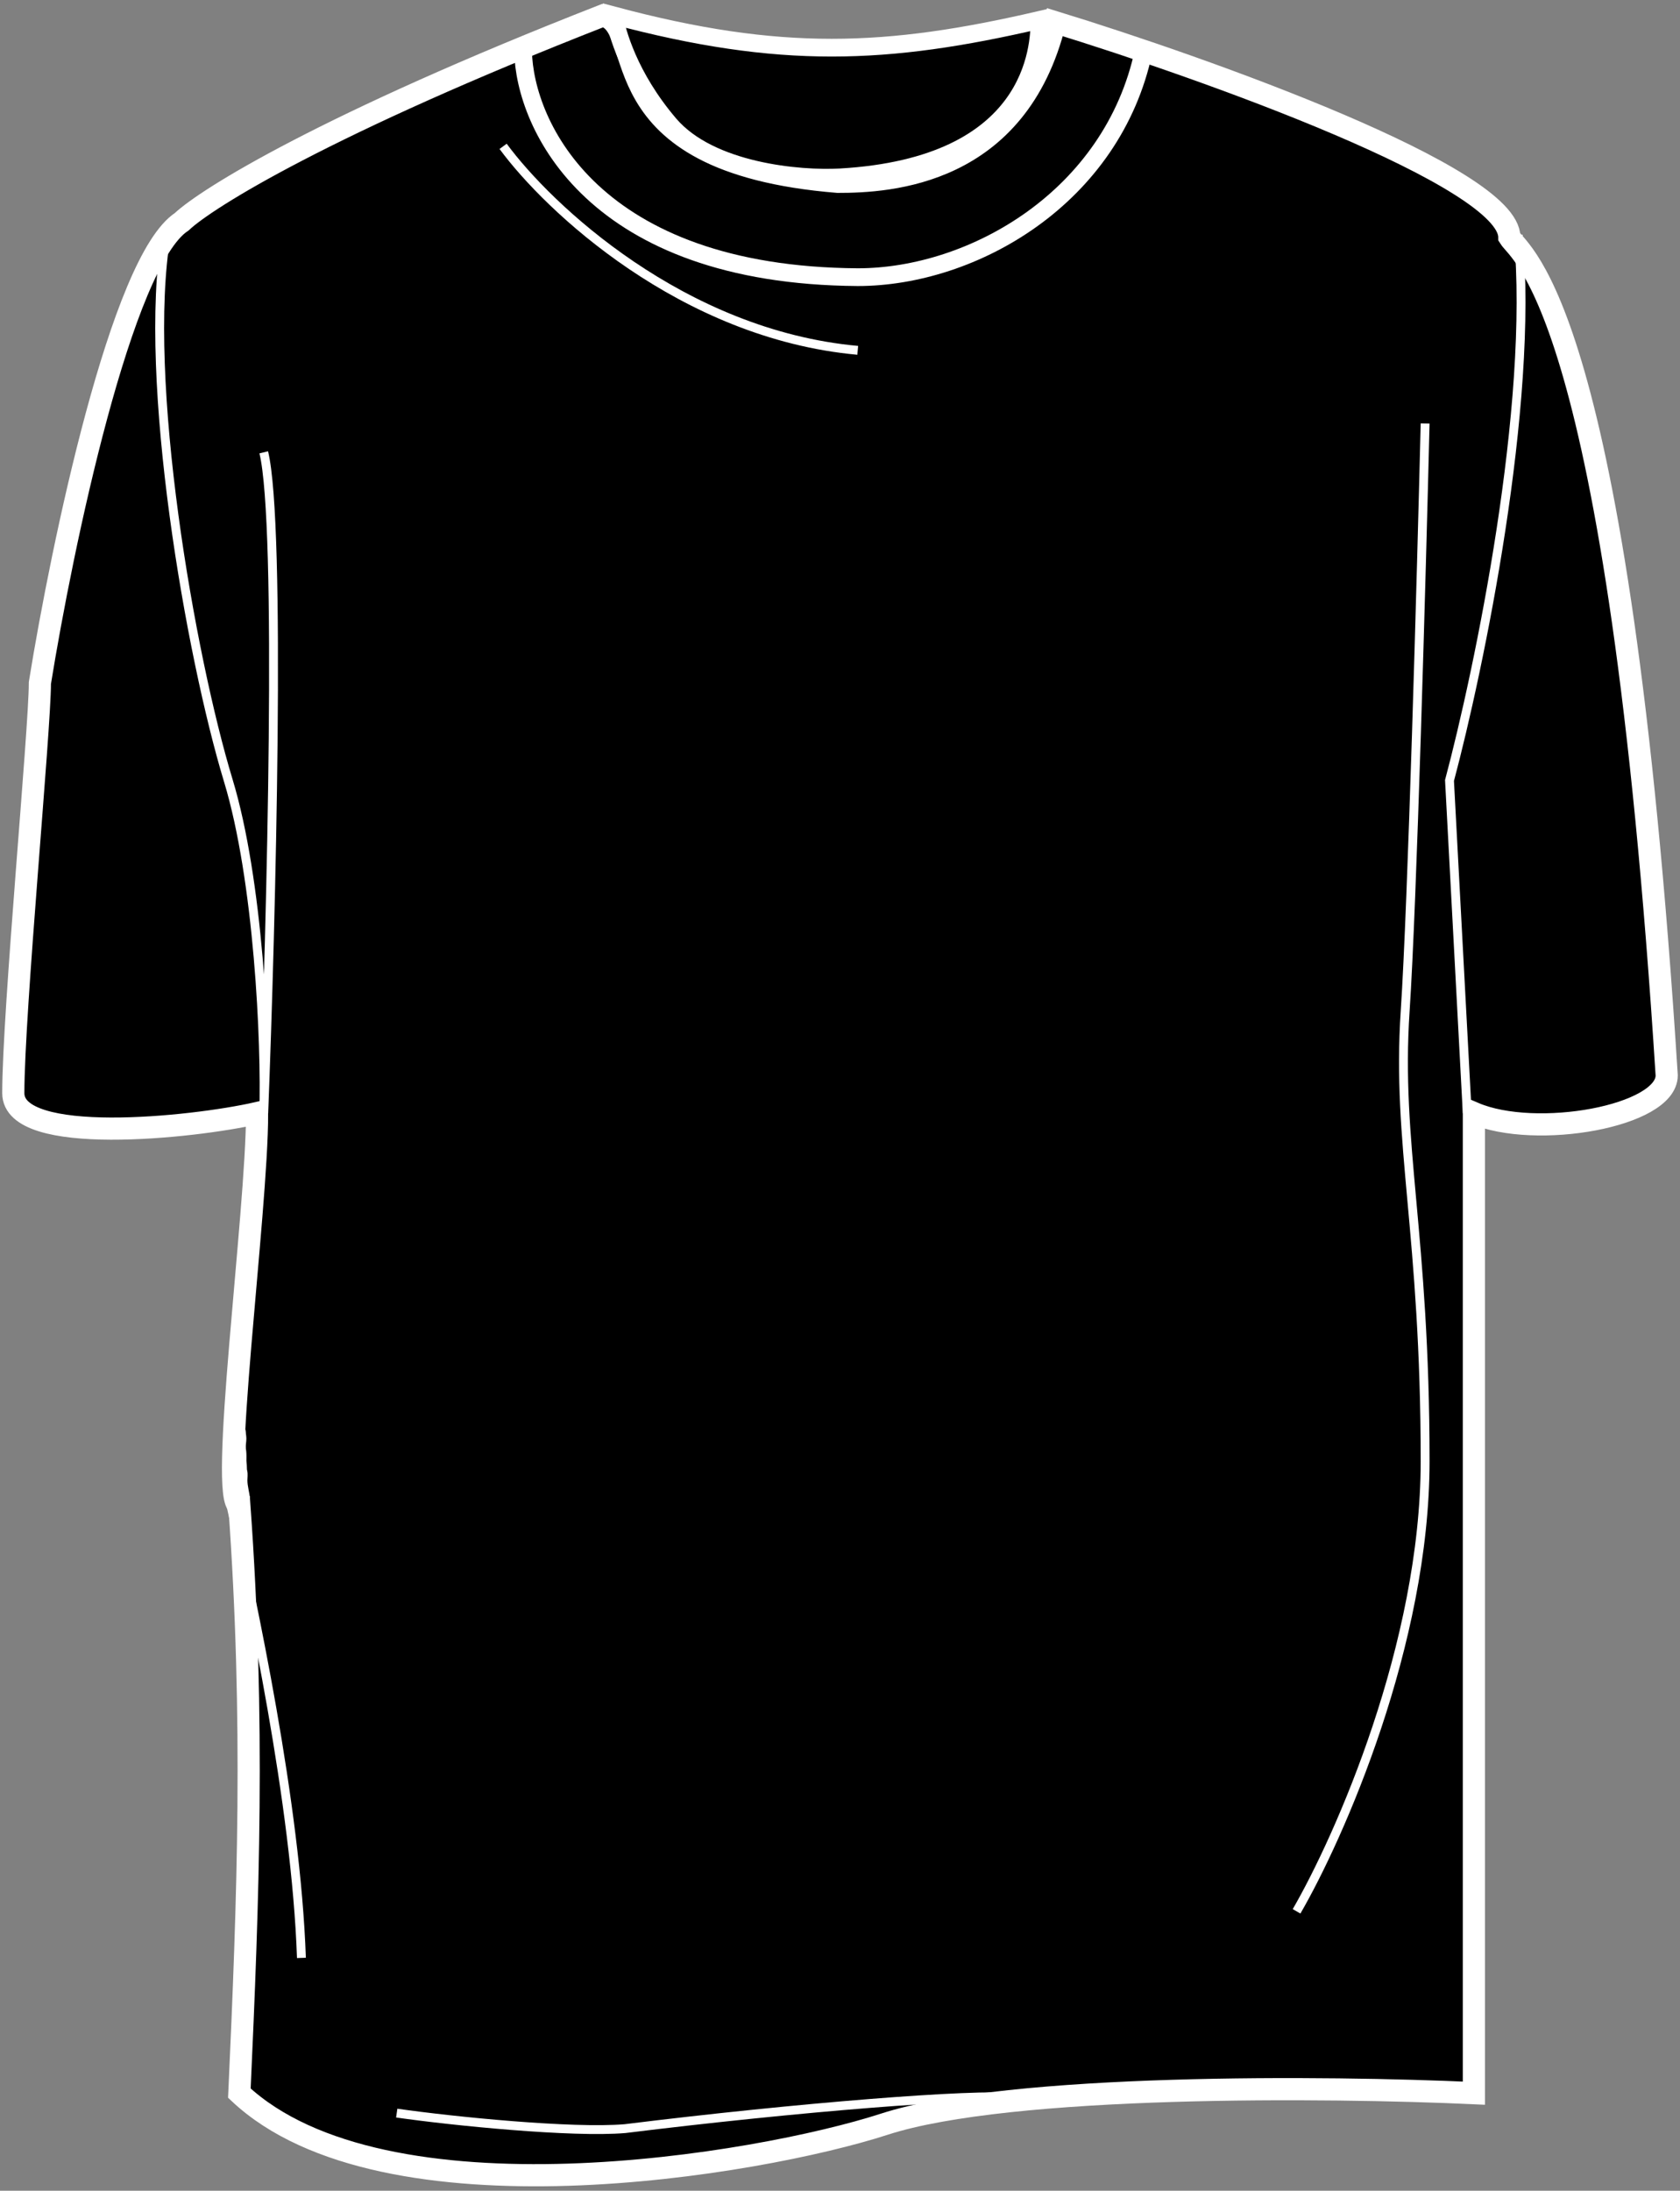 <svg width="379" height="494" viewBox="0 0 379 494" fill="none" xmlns="http://www.w3.org/2000/svg">
<rect x="0" y="0" width="379" height="494" fill="#808080" stroke="none"/>
<path d="M136 3.5C73.6 27.9 46.667 44.667 41 50C27.4 58.906 14 123.044 9 154C9 164.5 3 228.3 3 246.5C3 258.5 43.333 254.333 58 251C58 273.5 49.2 338.7 54 339.5C57.5 388 56 428.167 54 472C86.5 502.5 171.1 488.2 199.5 479C227.9 469.8 300 470.5 332.5 472V251C346.5 257 376 251.7 376 242.5C365 69 343 57.5 340.5 53.5C340.5 39.9 272.167 15.5 238 5C229.5 39.5 200.6 41 189 41C133.5 36.5 146.5 6 136 3.5Z" fill="black" stroke="white" stroke-width="5"/>
<path d="M113.5 33C123.667 46.833 153.9 75.4 193.5 79" stroke="white" stroke-width="2"/>
<path d="M339.654 50.142C339.715 50.689 340.502 51.405 340.756 51.886C341.169 52.672 341.69 53.367 342.224 54.069C342.997 55.084 344.796 58.466 344.284 57.296C344.117 56.914 343.92 56.599 343.693 56.251C343.351 55.728 343.201 55.105 342.912 54.553C342.547 53.854 341.961 53.283 341.536 52.621C341.287 52.233 341.097 51.829 340.801 51.468C340.608 51.232 340.455 50.601 340.113 50.601" stroke="white" stroke-width="2" stroke-linecap="round"/>
<path d="M53.266 324.915C53.266 325.84 53.232 326.769 53.314 327.691C53.361 328.22 53.314 328.76 53.373 329.286C53.414 329.651 53.377 330.027 53.435 330.389C53.494 330.757 53.502 331.155 53.507 331.528C53.514 332.032 53.625 332.539 53.65 333.044C53.681 333.697 53.797 334.352 53.797 335.007C53.797 335.922 54.135 336.797 54.135 337.707C54.135 338.139 54.28 338.575 54.28 339.01" stroke="white" stroke-width="2" stroke-linecap="round"/>
<path d="M52.88 327.522C52.88 326.501 52.825 329.573 52.966 330.584C53.08 331.41 53.163 332.243 53.263 333.07C53.326 333.591 53.444 334.127 53.459 334.65C53.495 335.941 53.663 337.161 54.011 338.404C54.066 338.601 54.094 338.792 54.138 338.986C54.151 339.048 54.28 339.39 54.28 339.203C54.28 338.841 54.28 338.479 54.28 338.117C54.28 337.856 54.365 337.395 54.255 337.155C54.19 337.011 54.198 336.754 54.18 336.597C54.154 336.356 54.052 336.111 54.038 335.873C53.999 335.179 53.732 334.462 53.58 333.786C53.461 333.26 53.37 332.719 53.277 332.188C53.103 331.197 53.218 330.118 53.218 329.115C53.218 328.73 53.218 328.346 53.218 327.962C53.218 327.625 53.186 327.686 52.88 327.618" stroke="white" stroke-width="2" stroke-linecap="round"/>
<path d="M54.464 326.62C54.498 326.852 54.528 327.085 54.551 327.321C54.618 328.001 54.597 328.724 54.591 329.446C54.597 329.537 54.603 329.629 54.609 329.72C54.671 330.137 54.691 330.567 54.695 330.941C54.695 330.992 54.696 331.044 54.697 331.095C54.706 331.246 54.715 331.396 54.724 331.547C54.742 331.642 54.763 331.737 54.786 331.83C54.936 332.429 54.812 333.178 54.812 333.797C54.812 333.829 54.812 333.861 54.813 333.893C54.823 334.725 54.984 335.524 55.136 336.323C55.14 336.343 55.144 336.363 55.148 336.383C55.262 336.987 55.37 337.59 55.4 338.208C55.422 338.64 55.289 337.962 55.283 337.855C55.257 337.383 55.235 336.859 55.148 336.383C55.144 336.363 55.14 336.343 55.136 336.323C55.125 336.266 55.113 336.211 55.1 336.156C54.923 335.425 54.821 334.65 54.813 333.893C54.812 333.865 54.812 333.838 54.812 333.81C54.812 333.548 54.804 333.284 54.792 333.021C54.768 332.503 54.73 331.983 54.709 331.463C54.604 330.868 54.588 330.239 54.59 329.605C54.541 329.318 54.47 329.041 54.368 328.798C54.21 328.424 54.357 327.847 54.283 327.445C54.19 326.943 54.224 326.424 54.224 325.915C54.224 325.717 54.229 325.516 54.237 325.314C54.268 324.541 54.342 323.751 54.342 323.033C54.342 322.722 54.459 322.581 54.459 322.975C54.459 323.436 54.577 323.909 54.577 324.386C54.577 324.996 54.459 325.477 54.459 326.066C54.459 326.251 54.461 326.436 54.464 326.62Z" fill="black"/>
<path d="M53.989 336.208C54.056 336.845 54.562 337.574 54.76 338.195C55.001 338.952 55.047 338.7 55.047 338.091C55.047 337.775 55.172 337.171 54.93 336.914C54.704 336.675 54.472 336.414 54.459 336.065C54.421 334.982 54.342 333.928 54.342 332.843C54.342 331.699 53.908 330.566 53.871 329.412C53.842 328.508 53.871 327.597 53.871 326.693C53.871 325.945 53.787 325.123 53.995 324.393C54.046 324.215 54.177 324.999 54.178 325.007C54.326 325.779 54.473 326.537 54.551 327.321C54.694 328.773 54.434 330.423 54.786 331.83C54.936 332.429 54.812 333.178 54.812 333.797C54.812 334.585 54.916 335.394 55.1 336.156C55.228 336.687 55.252 337.307 55.283 337.855C55.289 337.962 55.422 338.64 55.4 338.208C55.326 336.726 54.812 335.323 54.812 333.81C54.812 332.859 54.705 331.899 54.695 330.941C54.688 330.273 54.631 329.423 54.368 328.798C54.21 328.424 54.357 327.847 54.283 327.445C54.19 326.943 54.224 326.424 54.224 325.915C54.224 324.958 54.342 323.938 54.342 323.033C54.342 322.722 54.459 322.581 54.459 322.975C54.459 323.436 54.577 323.909 54.577 324.386C54.577 324.996 54.459 325.477 54.459 326.066C54.459 328.783 54.812 331.488 54.812 334.209" stroke="white" stroke-width="2" stroke-linecap="round"/>
<path d="M118 11.5C118.333 28.333 133.9 62.1 193.5 62.5C219.5 62.5 251 44.5 258 11.5" stroke="white" stroke-width="4"/>
<path d="M37.5 53C32 85.5 43 148 51.5 176C58.3 198.4 60 235 59.5 251C61.167 208.167 63.5 118.4 59.5 102M331 251L327 176C333.667 151 346.1 91.4 342.5 53M229 473C220 472 179.8 475.2 141 480C129 481 102.333 478.333 89.5 476.5" stroke="white" stroke-width="2"/>
<path d="M52 339C56.833 360.833 66.8 406.7 68 441.5" stroke="white" stroke-width="2"/>
<path d="M321.5 95.5C320.667 129.667 318.6 204 317 228C315 258 321.5 278 321.5 329.5C321.5 370.7 302.167 414.333 292.5 431" stroke="white" stroke-width="2"/>
<path d="M234.5 4.5C200 12.5 176 13.5 138.5 3.5C139.167 7.167 141.8 17.2 151 28C160.2 38.8 180.5 40.5 189.5 40C233.5 37.5 234.5 10.5 234.5 4.5Z" fill="black" stroke="white" stroke-width="4"/>
</svg>
